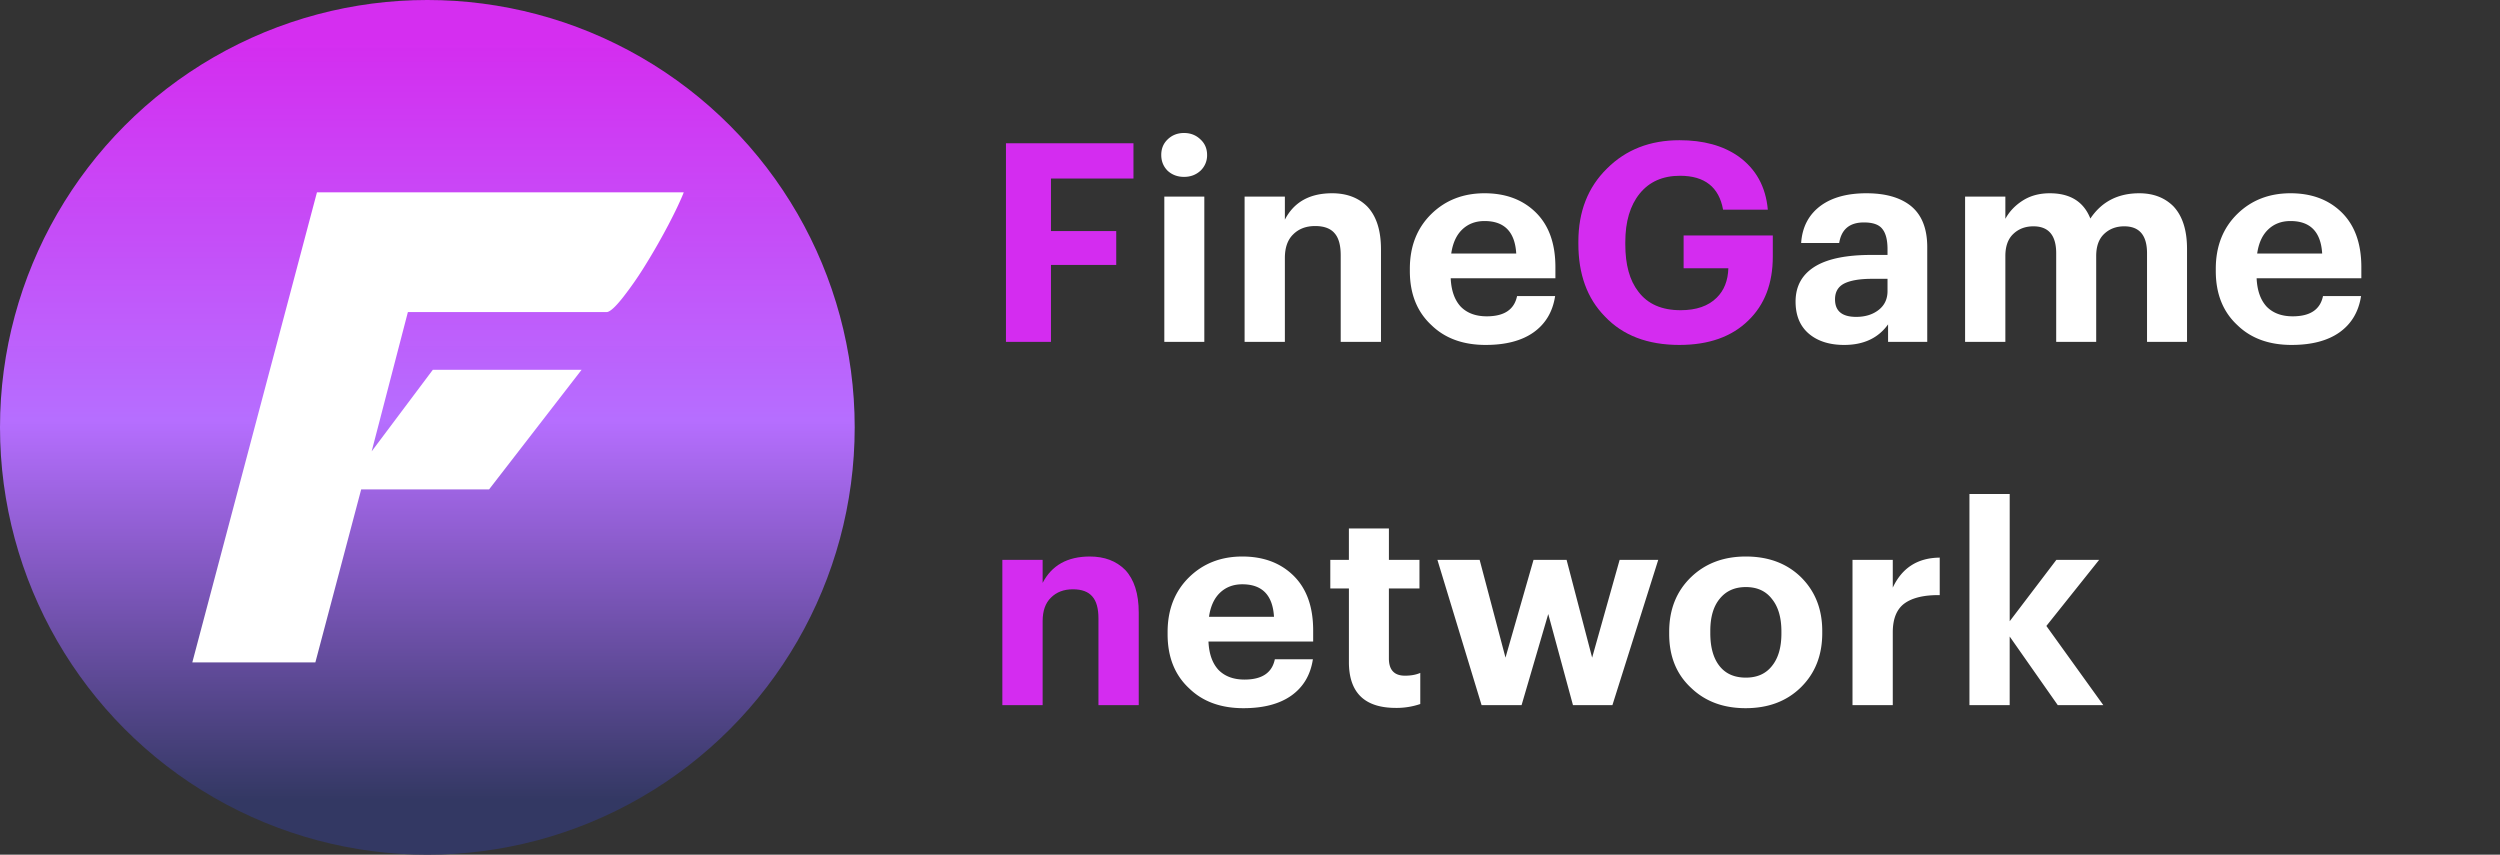 <svg width="117" height="40" fill="none" xmlns="http://www.w3.org/2000/svg"><rect width="100%" height="100%" fill="#333333" stroke="none"/><circle cx="20" cy="20" r="20" fill="url(#paint0_linear)"/><path d="M14.834 9L9 31h5.759l2.144-8.095h5.985l4.332-5.6h-6.963l-2.863 3.818 1.695-6.517h9.297c.147 0 .399-.222.751-.666a16.3 16.3 0 001.091-1.574c.378-.61.727-1.227 1.054-1.846.327-.626.566-1.13.718-1.519H14.834V9z" fill="#fff"/><path d="M47.079 6.705h5.967v1.651h-3.861v2.457h3.055v1.586h-3.055V16h-2.106V6.705zm31.52 9.438c-1.49 0-2.656-.446-3.496-1.339-.824-.84-1.235-1.972-1.235-3.393v-.104c0-1.404.446-2.544 1.339-3.419.884-.884 2.015-1.326 3.393-1.326 1.118 0 2.036.251 2.756.754.823.59 1.282 1.421 1.378 2.496H80.64c-.191-1.057-.863-1.586-2.016-1.586-.805 0-1.434.277-1.885.832-.45.555-.675 1.313-.675 2.275v.104c0 .953.203 1.69.61 2.21.434.58 1.093.871 1.977.871.736 0 1.3-.195 1.69-.585.346-.338.528-.797.546-1.378h-2.094v-1.534h4.174v.988c0 1.257-.382 2.253-1.145 2.99-.78.763-1.854 1.144-3.223 1.144zM46.91 26.201h1.885v1.079c.425-.823 1.161-1.235 2.21-1.235.685 0 1.235.208 1.651.624.425.45.637 1.118.637 2.002V33h-1.885v-4.056c0-.468-.095-.81-.286-1.027-.19-.225-.494-.338-.91-.338-.425 0-.767.13-1.027.39-.26.251-.39.62-.39 1.105V33H46.91v-6.799z" fill="#DD2DFA" fill-opacity=".95"/><path d="M56.18 7.992c-.208.19-.463.286-.767.286-.303 0-.559-.095-.767-.286-.199-.2-.299-.446-.299-.741s.1-.537.3-.728c.207-.2.463-.299.766-.299.304 0 .56.1.767.299.208.19.312.433.312.728a.985.985 0 01-.312.741zm-1.69 1.209h1.872V16H54.49V9.201zm3.757 0h1.885v1.079c.425-.823 1.161-1.235 2.21-1.235.685 0 1.235.208 1.65.624.426.45.638 1.118.638 2.002V16h-1.885v-4.056c0-.468-.095-.81-.286-1.027-.19-.225-.494-.338-.91-.338-.425 0-.767.13-1.027.39-.26.251-.39.62-.39 1.105V16h-1.885V9.201zm11.283 6.942c-1.057 0-1.902-.308-2.535-.923-.676-.624-1.014-1.469-1.014-2.535v-.104c0-1.057.338-1.915 1.014-2.574.659-.641 1.487-.962 2.483-.962.945 0 1.716.273 2.314.819.668.607 1.001 1.486 1.001 2.639v.52h-4.9c.025.572.181 1.014.467 1.326.295.303.702.455 1.222.455.815 0 1.287-.316 1.417-.949h1.781c-.112.737-.45 1.304-1.014 1.703-.554.39-1.3.585-2.236.585zm1.43-4.277c-.06-1.014-.554-1.521-1.482-1.521-.424 0-.775.134-1.053.403-.268.26-.437.633-.507 1.118h3.042zm15.348 4.277c-.658 0-1.191-.16-1.599-.481-.45-.355-.676-.871-.676-1.547 0-.754.33-1.317.988-1.69.59-.33 1.44-.494 2.548-.494h.767v-.273c0-.433-.082-.75-.247-.949-.156-.2-.442-.299-.858-.299-.667 0-1.053.32-1.157.962h-1.78c.051-.763.368-1.352.948-1.768.53-.373 1.231-.559 2.106-.559.876 0 1.56.19 2.054.572.53.416.793 1.066.793 1.95V16h-1.833v-.819c-.459.641-1.144.962-2.054.962zm.56-1.313c.424 0 .775-.108 1.052-.325.278-.217.416-.511.416-.884v-.572h-.728c-.572 0-1.005.074-1.3.221-.286.147-.429.394-.429.741 0 .546.33.819.988.819zm5.098-5.629h1.885v1.04c.19-.347.463-.633.819-.858.355-.225.775-.338 1.26-.338.954 0 1.587.394 1.899 1.183.528-.789 1.291-1.183 2.288-1.183.658 0 1.191.204 1.599.611.424.45.637 1.114.637 1.989V16h-1.872v-4.147c0-.84-.356-1.261-1.066-1.261-.382 0-.698.121-.95.364-.242.234-.363.576-.363 1.027V16H96.23v-4.147c0-.84-.356-1.261-1.066-1.261-.382 0-.698.121-.95.364-.242.234-.363.576-.363 1.027V16h-1.885V9.201zm15.282 6.942c-1.057 0-1.902-.308-2.535-.923-.676-.624-1.014-1.469-1.014-2.535v-.104c0-1.057.338-1.915 1.014-2.574.659-.641 1.486-.962 2.483-.962.945 0 1.716.273 2.314.819.667.607 1.001 1.486 1.001 2.639v.52h-4.901c.026.572.182 1.014.468 1.326.295.303.702.455 1.222.455.815 0 1.287-.316 1.417-.949h1.781c-.113.737-.451 1.304-1.014 1.703-.555.39-1.3.585-2.236.585zm1.43-4.277c-.061-1.014-.555-1.521-1.482-1.521-.425 0-.776.134-1.053.403-.269.26-.438.633-.507 1.118h3.042zM58.193 33.143c-1.057 0-1.902-.308-2.535-.923-.676-.624-1.014-1.469-1.014-2.535v-.104c0-1.057.338-1.915 1.014-2.574.66-.641 1.487-.962 2.483-.962.945 0 1.716.273 2.314.819.668.607 1.001 1.486 1.001 2.639v.52h-4.9c.025.572.181 1.014.467 1.326.295.303.702.455 1.222.455.815 0 1.287-.316 1.417-.949h1.781c-.112.737-.45 1.304-1.014 1.703-.554.39-1.3.585-2.236.585zm1.43-4.277c-.06-1.014-.554-1.521-1.482-1.521-.424 0-.775.134-1.053.403-.268.26-.437.633-.507 1.118h3.042zm5.703 4.264c-1.465 0-2.197-.715-2.197-2.145V27.54h-.871v-1.339h.87v-1.469h1.873v1.469h1.43v1.339H65v3.276c0 .537.251.806.754.806.277 0 .515-.043.715-.13v1.456a3.443 3.443 0 01-1.144.182zm1.945-6.929h1.976l1.21 4.576 1.312-4.576h1.547l1.196 4.576 1.287-4.576h1.807L75.461 33h-1.846l-1.157-4.264L71.21 33h-1.872l-2.067-6.799zm14.435 5.512c.529 0 .936-.182 1.222-.546.295-.364.442-.871.442-1.521v-.091c0-.65-.147-1.157-.442-1.521-.286-.373-.693-.559-1.222-.559-.52 0-.927.182-1.222.546-.295.355-.442.858-.442 1.508v.104c0 .659.143 1.17.429 1.534.286.364.698.546 1.235.546zm-.013 1.43c-1.04 0-1.89-.316-2.548-.949-.685-.633-1.027-1.473-1.027-2.522v-.104c0-1.049.342-1.902 1.027-2.561.667-.641 1.521-.962 2.561-.962 1.049 0 1.902.316 2.561.949.676.659 1.014 1.504 1.014 2.535v.104c0 1.049-.342 1.902-1.027 2.561-.659.633-1.512.949-2.561.949zm5.004-6.942h1.885v1.3c.433-.927 1.166-1.395 2.197-1.404v1.755c-.728-.009-1.278.121-1.65.39-.365.269-.547.72-.547 1.352V33h-1.885v-6.799zm5.472-3.081h1.885v5.954l2.184-2.873h2.002l-2.47 3.094L98.435 33h-2.132l-2.25-3.211V33H92.17v-9.88z" fill="#fff"/><defs><linearGradient id="paint0_linear" x1="20.001" y1="1.885" x2="20.001" y2="37.435" gradientUnits="userSpaceOnUse"><stop stop-color="#DD2DFA" stop-opacity=".95"/><stop offset=".5" stop-color="#B66EFF"/><stop offset="1" stop-color="#333863"/></linearGradient></defs></svg>